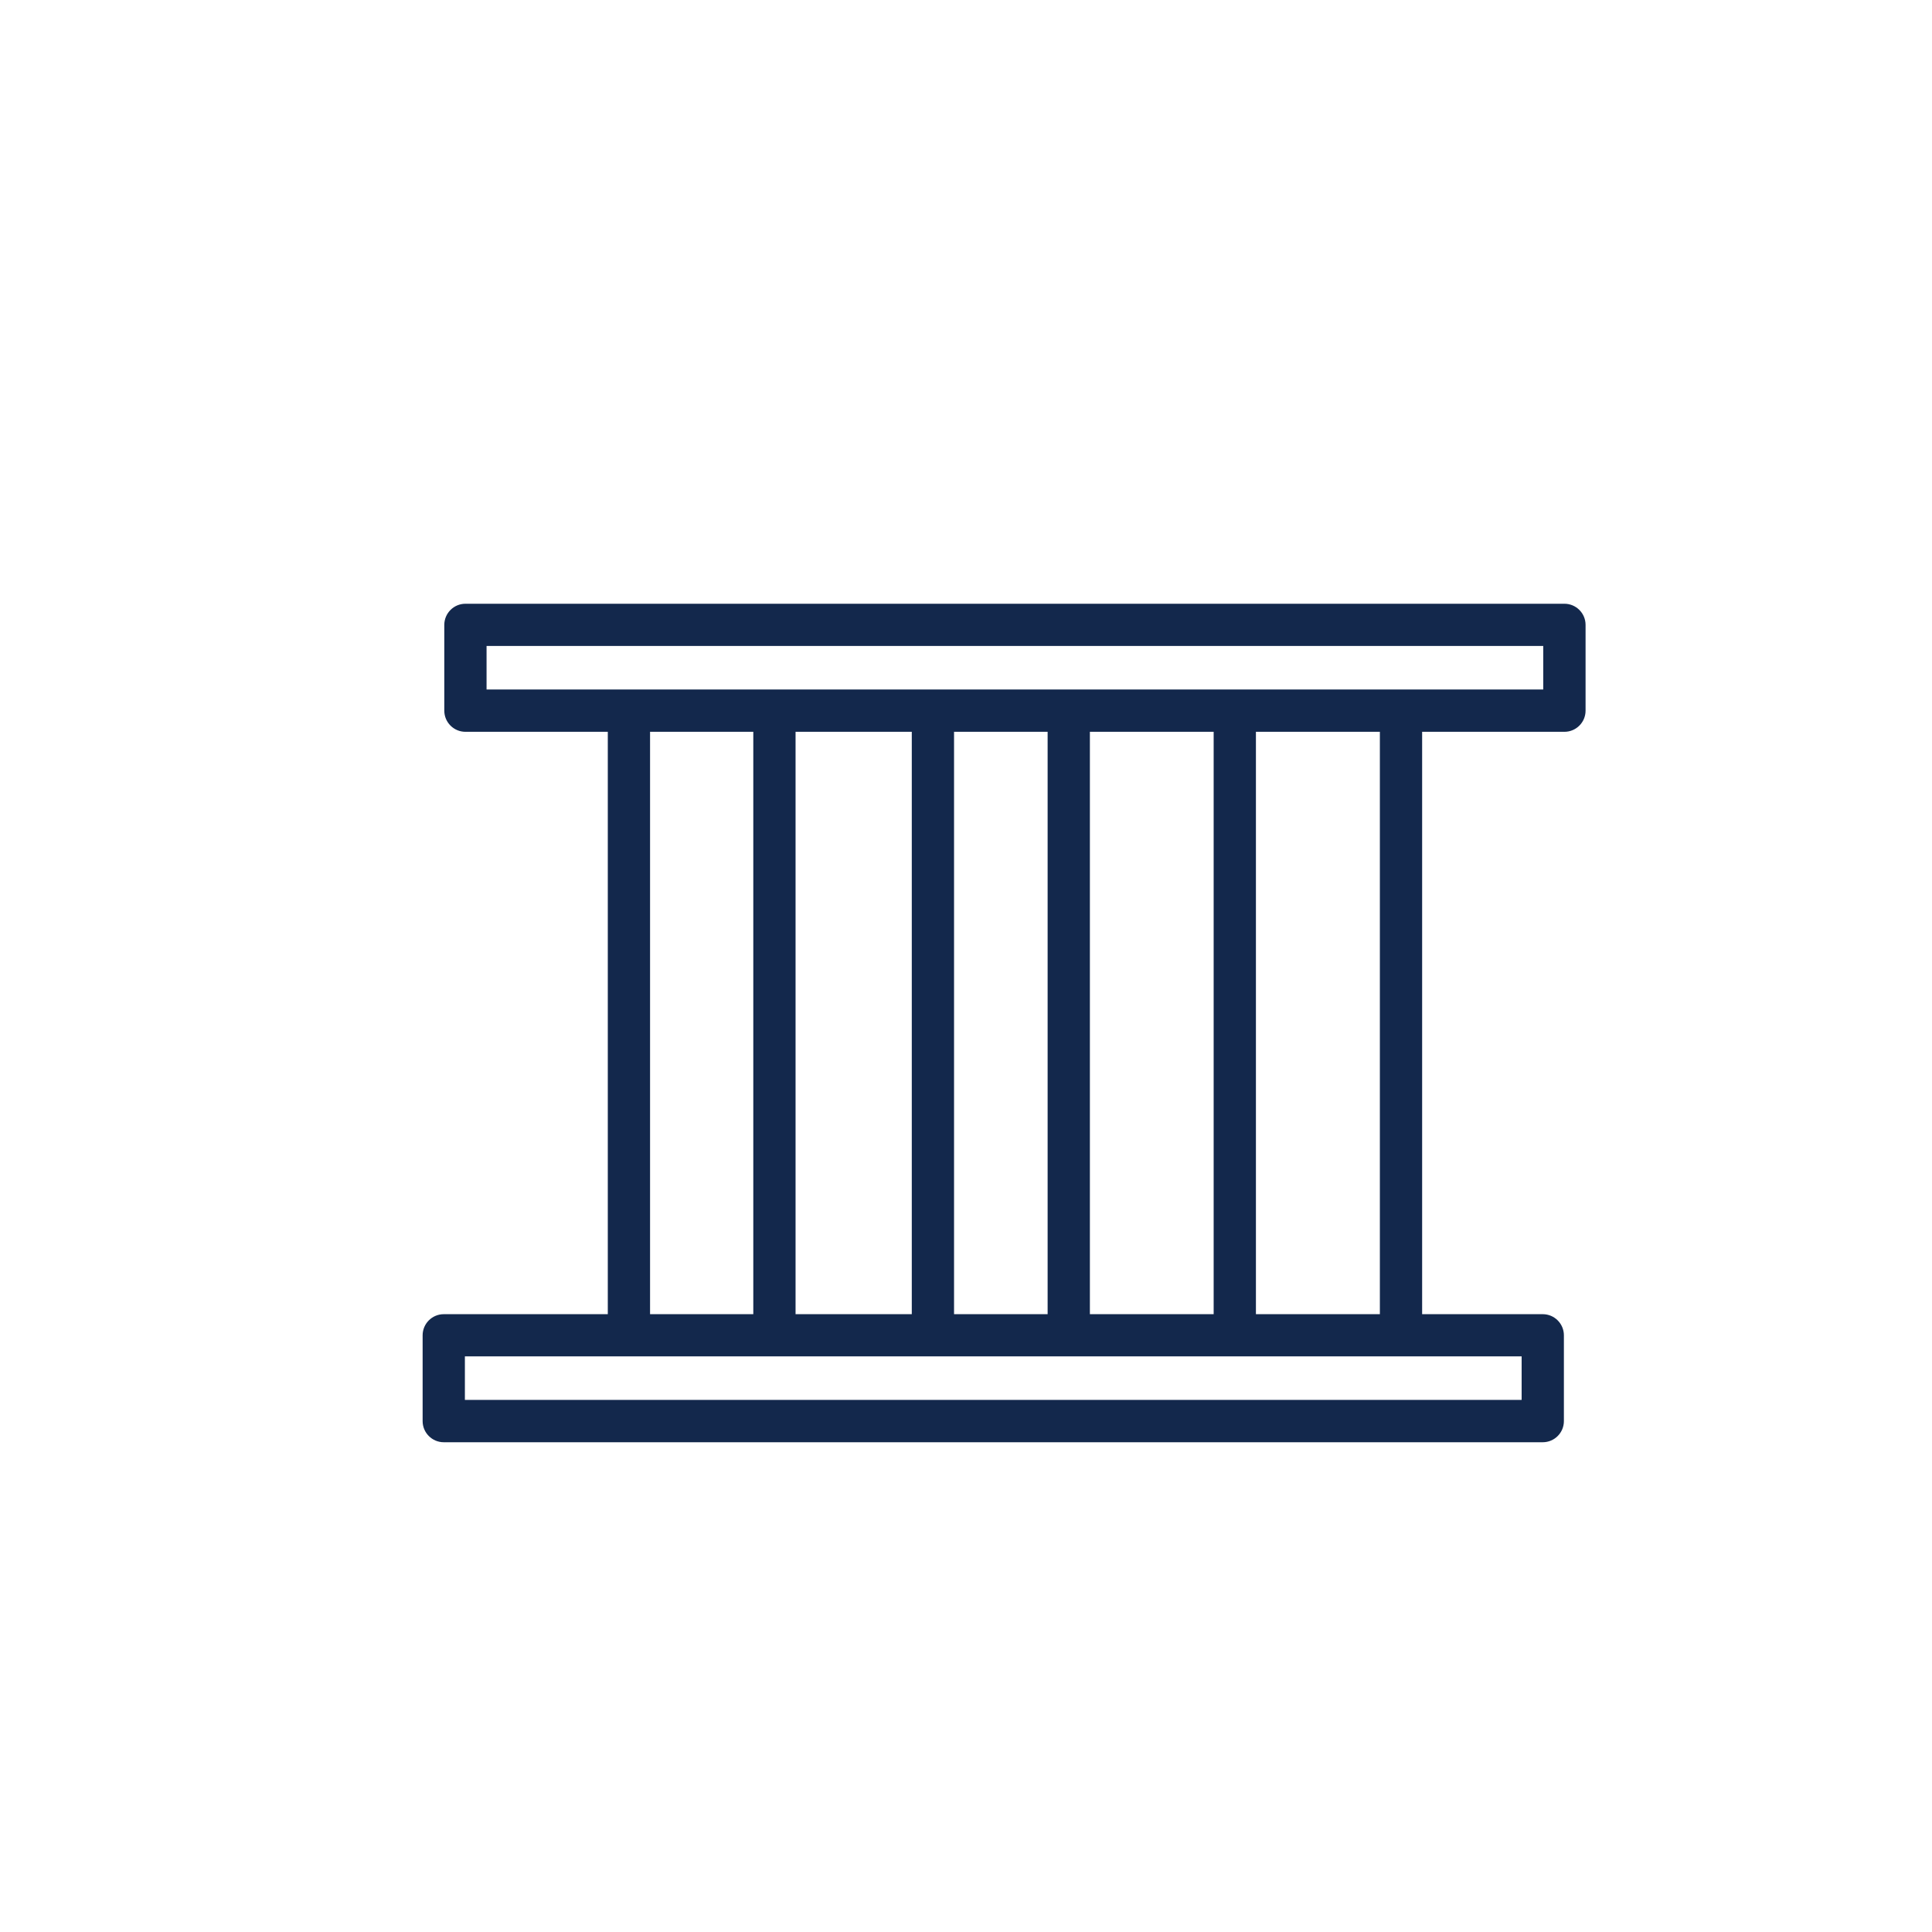 <?xml version="1.0" encoding="UTF-8"?>
<svg width="32px" height="32px" viewBox="0 0 32 32" version="1.1" xmlns="http://www.w3.org/2000/svg" xmlns:xlink="http://www.w3.org/1999/xlink">
    <title>Icn / Amenity / Bonus Features / Roof Rack</title>
    <g id="Icn-/-Amenity-/-Bonus-Features-/-Roof-Rack" stroke="none" stroke-width="1" fill="none" fill-rule="evenodd">
        <g id="Group" transform="translate(7, 9)" fill="#13284C" fill-rule="nonzero">
            <path d="M3.417,2.631 C3.586,2.631 3.727,2.751 3.759,2.911 L3.767,2.981 L3.767,12.981 C3.767,13.174 3.61,13.331 3.417,13.331 C3.247,13.331 3.106,13.211 3.074,13.052 L3.067,12.981 L3.067,2.981 C3.067,2.788 3.223,2.631 3.417,2.631 Z" id="Stroke-1"></path>
            <path d="M16.206,2.631 C16.375,2.631 16.516,2.751 16.548,2.911 L16.555,2.981 L16.555,12.981 C16.555,13.174 16.399,13.331 16.206,13.331 C16.036,13.331 15.895,13.211 15.863,13.052 L15.855,12.981 L15.855,2.981 C15.855,2.788 16.012,2.631 16.206,2.631 Z" id="Stroke-2"></path>
            <path d="M5.827,2.631 C5.996,2.631 6.137,2.751 6.169,2.911 L6.177,2.981 L6.177,12.981 C6.177,13.174 6.02,13.331 5.827,13.331 C5.657,13.331 5.516,13.211 5.484,13.052 L5.477,12.981 L5.477,2.981 C5.477,2.788 5.633,2.631 5.827,2.631 Z" id="Stroke-3"></path>
            <path d="M13.452,2.631 C13.621,2.631 13.762,2.751 13.794,2.911 L13.802,2.981 L13.802,12.981 C13.802,13.174 13.645,13.331 13.452,13.331 C13.282,13.331 13.141,13.211 13.109,13.052 L13.102,12.981 L13.102,2.981 C13.102,2.788 13.258,2.631 13.452,2.631 Z" id="Stroke-4"></path>
            <path d="M8.452,2.631 C8.621,2.631 8.762,2.751 8.794,2.911 L8.802,2.981 L8.802,12.981 C8.802,13.174 8.645,13.331 8.452,13.331 C8.282,13.331 8.141,13.211 8.109,13.052 L8.102,12.981 L8.102,2.981 C8.102,2.788 8.258,2.631 8.452,2.631 Z" id="Stroke-5"></path>
            <path d="M10.702,2.631 C10.871,2.631 11.012,2.751 11.044,2.911 L11.052,2.981 L11.052,12.981 C11.052,13.174 10.895,13.331 10.702,13.331 C10.532,13.331 10.391,13.211 10.359,13.052 L10.352,12.981 L10.352,2.981 C10.352,2.788 10.508,2.631 10.702,2.631 Z" id="Stroke-6"></path>
            <g id="Group-10" transform="translate(0, 0.888)">
                <path d="M18.912,0.112 L0.709,0.112 C0.516,0.112 0.359,0.269 0.359,0.462 L0.359,1.883 C0.359,2.076 0.516,2.233 0.709,2.233 L18.912,2.233 C19.105,2.233 19.262,2.076 19.262,1.883 L19.262,0.462 C19.262,0.269 19.105,0.112 18.912,0.112 Z M18.561,0.811 L18.561,1.532 L1.059,1.532 L1.059,0.811 L18.561,0.811 Z" id="Stroke-7"></path>
                <path d="M18.553,11.879 L0.35,11.879 C0.157,11.879 -5.55111512e-17,12.036 -5.55111512e-17,12.229 L-5.55111512e-17,13.65 C-5.55111512e-17,13.843 0.157,14 0.35,14 L18.553,14 C18.746,14 18.903,13.843 18.903,13.65 L18.903,12.229 C18.903,12.036 18.746,11.879 18.553,11.879 Z M18.203,12.578 L18.203,13.299 L0.7,13.299 L0.7,12.578 L18.203,12.578 Z" id="Stroke-9"></path>
            </g>
        </g>
    </g>
</svg>